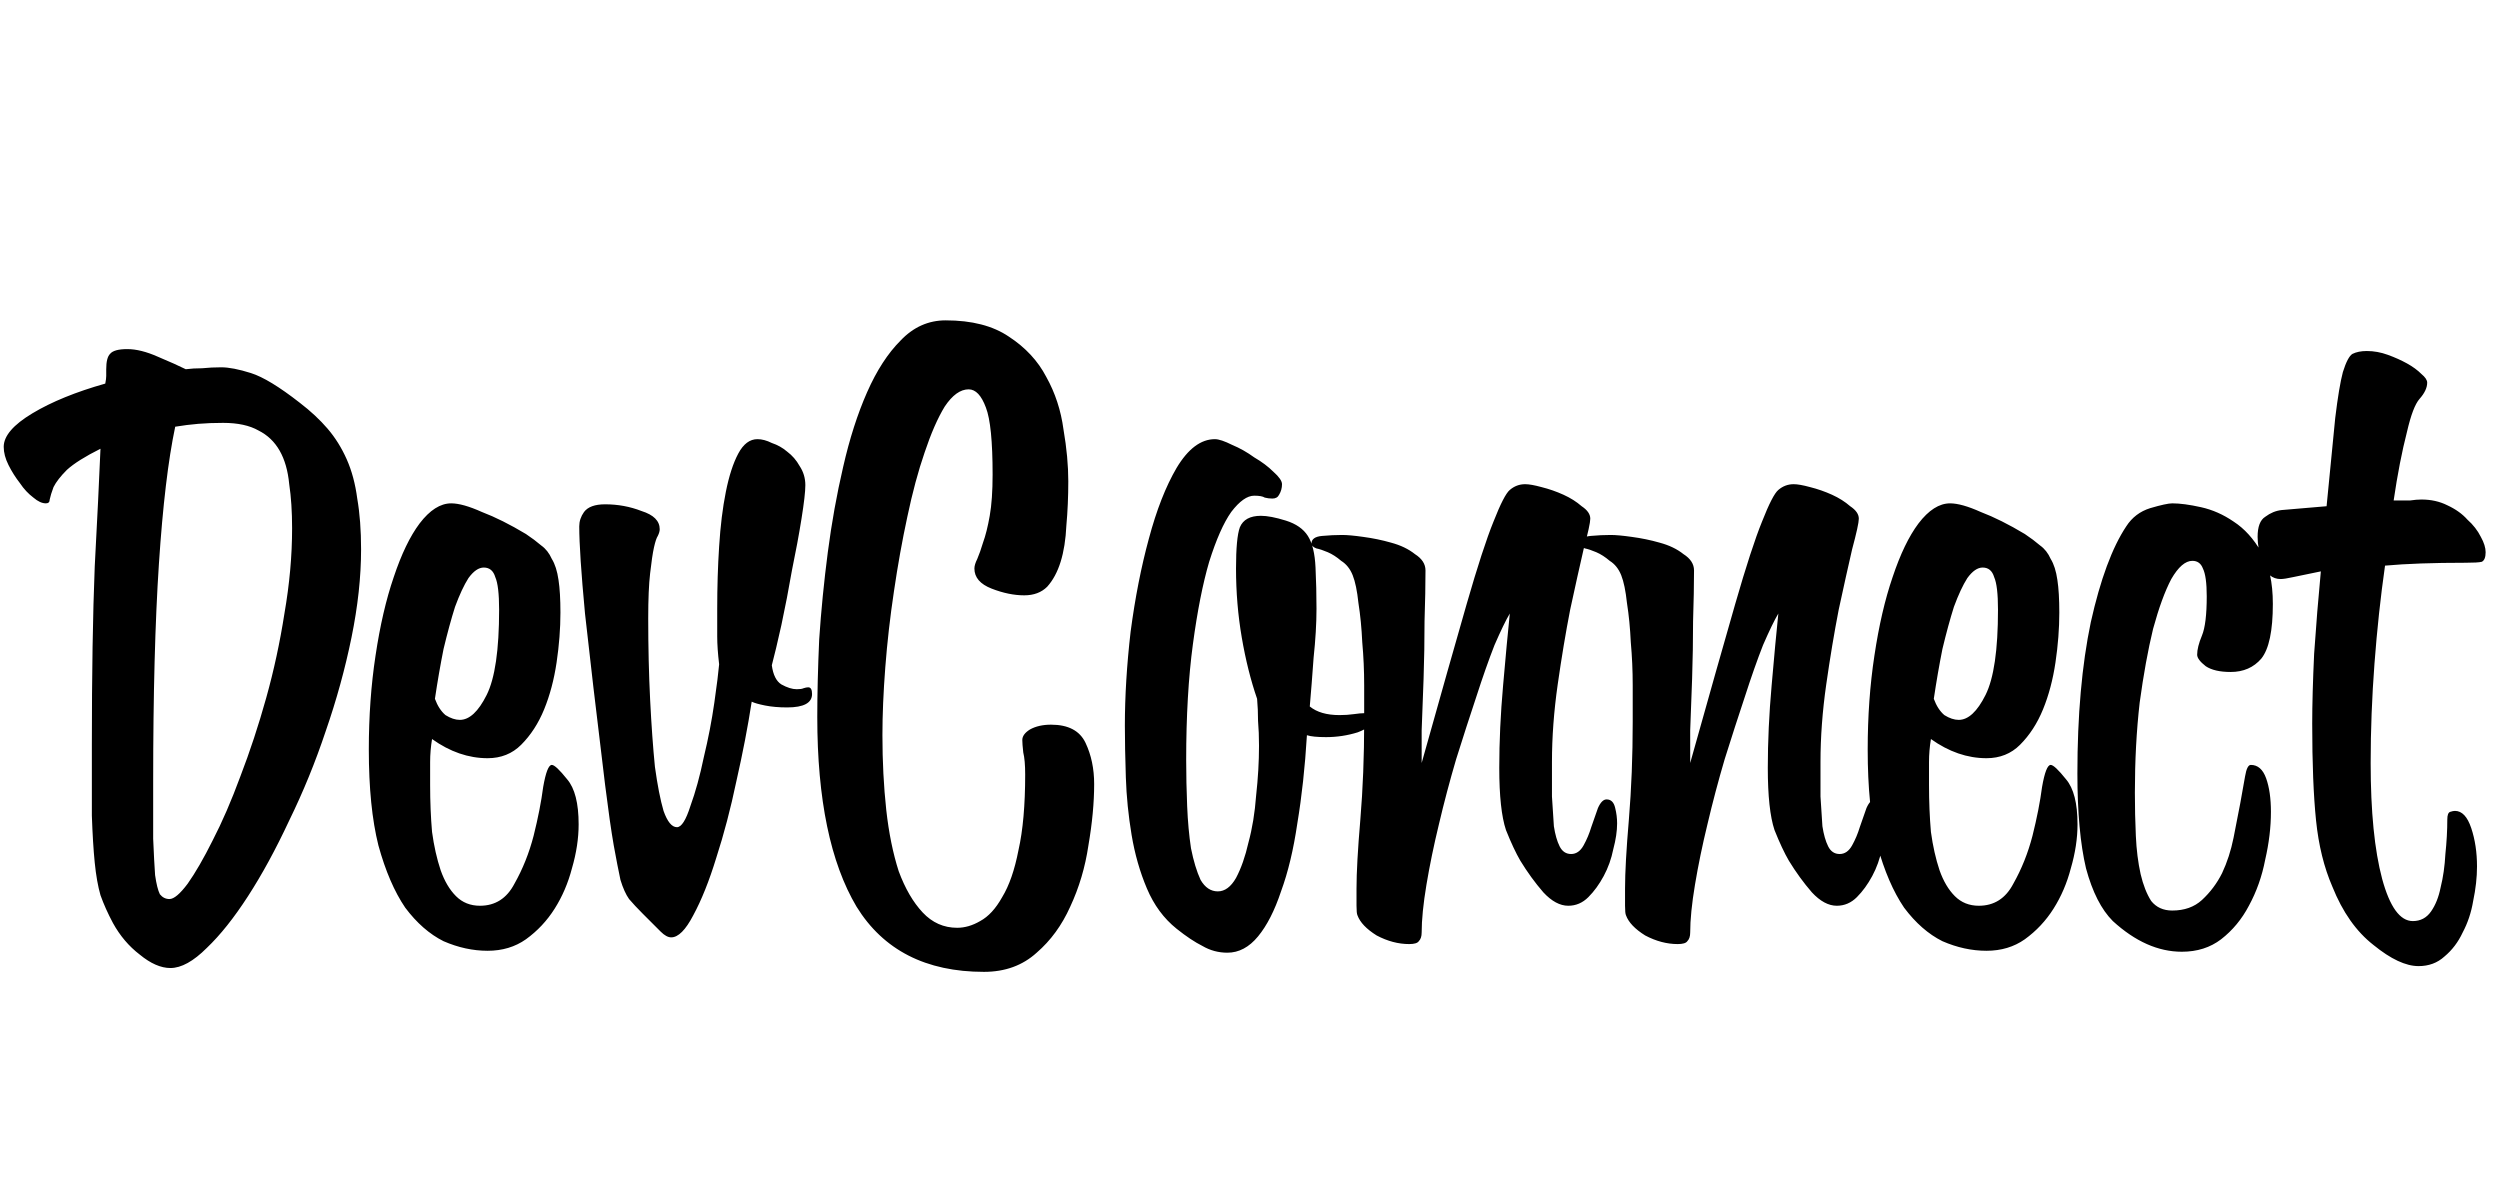 <svg width="167" height="79" viewBox="0 0 167 79" fill="none" xmlns="http://www.w3.org/2000/svg">
<path d="M8.504 23.32C9.101 23.32 9.784 23.491 10.552 23.832C11.363 24.173 11.981 24.451 12.408 24.664C12.749 24.621 13.112 24.6 13.496 24.6C13.923 24.557 14.349 24.536 14.776 24.536C15.288 24.536 15.949 24.664 16.76 24.92C17.571 25.176 18.659 25.837 20.024 26.904C20.749 27.459 21.368 28.035 21.88 28.632C22.392 29.229 22.819 29.912 23.16 30.68C23.501 31.448 23.736 32.323 23.864 33.304C24.035 34.285 24.12 35.416 24.12 36.696C24.12 38.531 23.907 40.493 23.48 42.584C23.053 44.675 22.477 46.765 21.752 48.856C21.069 50.904 20.259 52.888 19.32 54.808C18.424 56.728 17.507 58.413 16.568 59.864C15.629 61.315 14.712 62.467 13.816 63.32C12.92 64.216 12.109 64.664 11.384 64.664C10.744 64.664 10.061 64.365 9.336 63.768C8.611 63.213 8.013 62.509 7.544 61.656C7.203 61.016 6.925 60.397 6.712 59.8C6.541 59.203 6.413 58.477 6.328 57.624C6.243 56.771 6.179 55.725 6.136 54.488C6.136 53.251 6.136 51.672 6.136 49.752C6.136 45.016 6.2 41.048 6.328 37.848C6.499 34.648 6.627 32.024 6.712 29.976C5.688 30.488 4.941 30.957 4.472 31.384C4.045 31.811 3.747 32.195 3.576 32.536C3.448 32.877 3.363 33.155 3.32 33.368C3.32 33.539 3.235 33.624 3.064 33.624C2.808 33.624 2.531 33.496 2.232 33.24C1.891 32.984 1.592 32.664 1.336 32.28C1.037 31.896 0.781 31.491 0.568 31.064C0.355 30.637 0.248 30.232 0.248 29.848C0.248 29.123 0.888 28.376 2.168 27.608C3.448 26.84 5.069 26.179 7.032 25.624C7.075 25.411 7.096 25.24 7.096 25.112C7.096 24.941 7.096 24.792 7.096 24.664C7.096 24.152 7.181 23.811 7.352 23.64C7.523 23.427 7.907 23.32 8.504 23.32ZM19.512 35.288C19.512 34.179 19.448 33.197 19.32 32.344C19.235 31.448 19.021 30.701 18.68 30.104C18.339 29.507 17.869 29.059 17.272 28.76C16.675 28.419 15.885 28.248 14.904 28.248C14.307 28.248 13.752 28.269 13.24 28.312C12.728 28.355 12.216 28.419 11.704 28.504C11.235 30.723 10.872 33.773 10.616 37.656C10.36 41.539 10.232 46.381 10.232 52.184C10.232 53.72 10.232 55 10.232 56.024C10.275 57.048 10.317 57.859 10.36 58.456C10.445 59.053 10.552 59.48 10.68 59.736C10.851 59.949 11.064 60.056 11.32 60.056C11.619 60.056 12.024 59.715 12.536 59.032C13.048 58.307 13.603 57.347 14.2 56.152C14.84 54.915 15.459 53.485 16.056 51.864C16.696 50.2 17.272 48.451 17.784 46.616C18.296 44.781 18.701 42.904 19 40.984C19.341 39.021 19.512 37.123 19.512 35.288ZM32.573 50.648C31.293 50.648 30.056 50.221 28.861 49.368C28.776 49.88 28.733 50.392 28.733 50.904C28.733 51.416 28.733 51.928 28.733 52.44C28.733 53.549 28.776 54.595 28.861 55.576C28.989 56.515 29.181 57.368 29.437 58.136C29.693 58.861 30.034 59.437 30.461 59.864C30.888 60.291 31.421 60.504 32.061 60.504C33.085 60.504 33.853 60.013 34.365 59.032C34.92 58.051 35.346 56.984 35.645 55.832C35.944 54.637 36.157 53.549 36.285 52.568C36.456 51.587 36.648 51.096 36.861 51.096C37.032 51.096 37.373 51.416 37.885 52.056C38.397 52.653 38.653 53.656 38.653 55.064C38.653 56.003 38.504 56.984 38.205 58.008C37.949 58.989 37.565 59.885 37.053 60.696C36.541 61.507 35.901 62.189 35.133 62.744C34.408 63.256 33.554 63.512 32.573 63.512C31.592 63.512 30.61 63.299 29.629 62.872C28.69 62.403 27.837 61.656 27.069 60.632C26.344 59.565 25.746 58.179 25.277 56.472C24.85 54.765 24.637 52.632 24.637 50.072C24.637 47.853 24.786 45.763 25.085 43.8C25.384 41.795 25.789 40.045 26.301 38.552C26.813 37.016 27.389 35.821 28.029 34.968C28.712 34.072 29.416 33.624 30.141 33.624C30.653 33.624 31.336 33.816 32.189 34.2C33.085 34.541 34.066 35.032 35.133 35.672C35.517 35.928 35.858 36.184 36.157 36.44C36.456 36.653 36.69 36.952 36.861 37.336C37.074 37.677 37.224 38.147 37.309 38.744C37.394 39.299 37.437 40.024 37.437 40.92C37.437 41.987 37.352 43.096 37.181 44.248C37.01 45.4 36.733 46.445 36.349 47.384C35.965 48.323 35.453 49.112 34.813 49.752C34.216 50.349 33.469 50.648 32.573 50.648ZM32.317 37.912C31.976 37.912 31.634 38.147 31.293 38.616C30.994 39.085 30.696 39.725 30.397 40.536C30.141 41.347 29.885 42.285 29.629 43.352C29.416 44.419 29.224 45.528 29.053 46.68C29.224 47.149 29.458 47.512 29.757 47.768C30.098 47.981 30.418 48.088 30.717 48.088C31.357 48.088 31.954 47.533 32.509 46.424C33.064 45.315 33.341 43.416 33.341 40.728C33.341 39.661 33.256 38.936 33.085 38.552C32.957 38.125 32.701 37.912 32.317 37.912ZM40.422 33.688C41.275 33.688 42.086 33.837 42.853 34.136C43.664 34.392 44.069 34.797 44.069 35.352C44.069 35.48 44.027 35.629 43.941 35.8C43.856 35.928 43.771 36.184 43.685 36.568C43.6 36.952 43.515 37.528 43.429 38.296C43.344 39.021 43.301 40.024 43.301 41.304C43.301 43.224 43.344 45.037 43.429 46.744C43.515 48.451 43.621 49.944 43.749 51.224C43.92 52.461 44.112 53.443 44.325 54.168C44.581 54.893 44.88 55.256 45.221 55.256C45.52 55.256 45.819 54.787 46.117 53.848C46.459 52.909 46.758 51.821 47.014 50.584C47.312 49.347 47.547 48.131 47.718 46.936C47.888 45.741 47.995 44.888 48.038 44.376C47.952 43.651 47.91 43.032 47.91 42.52C47.91 41.965 47.91 41.347 47.91 40.664C47.91 39.213 47.952 37.827 48.038 36.504C48.123 35.139 48.272 33.923 48.486 32.856C48.699 31.789 48.976 30.936 49.318 30.296C49.659 29.656 50.086 29.336 50.597 29.336C50.896 29.336 51.216 29.421 51.557 29.592C51.941 29.72 52.283 29.912 52.581 30.168C52.923 30.424 53.2 30.744 53.413 31.128C53.669 31.512 53.797 31.939 53.797 32.408C53.797 32.835 53.712 33.581 53.541 34.648C53.371 35.715 53.157 36.867 52.901 38.104C52.688 39.341 52.453 40.557 52.197 41.752C51.941 42.904 51.728 43.8 51.557 44.44C51.643 45.08 51.856 45.507 52.197 45.72C52.581 45.933 52.923 46.04 53.221 46.04C53.435 46.04 53.584 46.019 53.669 45.976C53.797 45.933 53.904 45.912 53.989 45.912C54.16 45.912 54.245 46.061 54.245 46.36C54.245 46.957 53.691 47.256 52.581 47.256C52.027 47.256 51.536 47.213 51.109 47.128C50.683 47.043 50.384 46.957 50.214 46.872C49.958 48.536 49.616 50.307 49.19 52.184C48.806 54.019 48.358 55.725 47.846 57.304C47.376 58.84 46.864 60.12 46.309 61.144C45.797 62.125 45.307 62.616 44.837 62.616C44.624 62.616 44.389 62.488 44.133 62.232C43.877 61.976 43.472 61.571 42.917 61.016C42.576 60.675 42.278 60.355 42.022 60.056C41.808 59.757 41.616 59.331 41.446 58.776C41.318 58.179 41.168 57.411 40.998 56.472C40.827 55.491 40.635 54.147 40.422 52.44C39.824 47.533 39.376 43.715 39.078 40.984C38.822 38.253 38.694 36.312 38.694 35.16C38.694 34.819 38.8 34.499 39.014 34.2C39.27 33.859 39.739 33.688 40.422 33.688ZM68.29 49.432C68.29 49.176 68.461 48.941 68.802 48.728C69.186 48.515 69.655 48.408 70.21 48.408C71.362 48.408 72.13 48.813 72.514 49.624C72.898 50.435 73.09 51.352 73.09 52.376C73.09 53.613 72.962 54.979 72.706 56.472C72.493 57.923 72.087 59.288 71.49 60.568C70.935 61.805 70.189 62.829 69.25 63.64C68.311 64.493 67.138 64.92 65.73 64.92C61.847 64.92 59.01 63.469 57.218 60.568C55.469 57.624 54.594 53.4 54.594 47.896C54.594 46.36 54.637 44.632 54.722 42.712C54.85 40.792 55.042 38.851 55.298 36.888C55.554 34.925 55.895 33.027 56.322 31.192C56.749 29.315 57.282 27.651 57.922 26.2C58.562 24.749 59.309 23.597 60.162 22.744C61.015 21.848 62.018 21.4 63.17 21.4C64.919 21.4 66.327 21.763 67.394 22.488C68.503 23.213 69.335 24.109 69.89 25.176C70.487 26.243 70.871 27.416 71.042 28.696C71.255 29.933 71.362 31.085 71.362 32.152C71.362 33.176 71.319 34.157 71.234 35.096C71.191 36.035 71.063 36.845 70.85 37.528C70.637 38.211 70.338 38.765 69.954 39.192C69.57 39.576 69.058 39.768 68.418 39.768C67.735 39.768 67.01 39.619 66.242 39.32C65.474 39.021 65.09 38.573 65.09 37.976C65.09 37.805 65.154 37.592 65.282 37.336C65.41 37.037 65.538 36.675 65.666 36.248C65.837 35.779 65.986 35.181 66.114 34.456C66.242 33.731 66.306 32.813 66.306 31.704C66.306 29.485 66.157 27.992 65.858 27.224C65.559 26.413 65.175 26.008 64.706 26.008C64.151 26.008 63.618 26.392 63.106 27.16C62.637 27.928 62.189 28.952 61.762 30.232C61.335 31.469 60.951 32.899 60.61 34.52C60.269 36.099 59.97 37.763 59.714 39.512C59.458 41.219 59.266 42.904 59.138 44.568C59.01 46.232 58.946 47.747 58.946 49.112C58.946 50.861 59.031 52.525 59.202 54.104C59.373 55.64 59.65 57.005 60.034 58.2C60.461 59.352 60.994 60.269 61.634 60.952C62.274 61.635 63.042 61.976 63.938 61.976C64.45 61.976 64.962 61.827 65.474 61.528C66.029 61.229 66.519 60.696 66.946 59.928C67.415 59.16 67.778 58.115 68.034 56.792C68.333 55.469 68.482 53.784 68.482 51.736C68.482 51.096 68.439 50.605 68.354 50.264C68.311 49.88 68.29 49.603 68.29 49.432ZM85.638 32.344C85.638 32.6 85.573 32.835 85.445 33.048C85.36 33.219 85.211 33.304 84.998 33.304C84.827 33.304 84.656 33.283 84.486 33.24C84.358 33.155 84.123 33.112 83.781 33.112C83.312 33.112 82.8 33.475 82.246 34.2C81.734 34.925 81.243 36.035 80.773 37.528C80.347 38.979 79.984 40.813 79.686 43.032C79.387 45.251 79.237 47.832 79.237 50.776C79.237 51.757 79.259 52.781 79.302 53.848C79.344 54.872 79.43 55.811 79.558 56.664C79.728 57.517 79.942 58.221 80.198 58.776C80.496 59.288 80.88 59.544 81.35 59.544C81.819 59.544 82.224 59.245 82.566 58.648C82.907 58.008 83.184 57.219 83.397 56.28C83.653 55.341 83.824 54.296 83.909 53.144C84.037 51.992 84.102 50.883 84.102 49.816C84.102 49.219 84.08 48.664 84.037 48.152C84.037 47.64 84.016 47.149 83.974 46.68C83.547 45.443 83.206 44.077 82.95 42.584C82.694 41.091 82.566 39.555 82.566 37.976C82.566 36.611 82.651 35.693 82.822 35.224C83.035 34.712 83.504 34.456 84.23 34.456C84.656 34.456 85.211 34.563 85.894 34.776C86.576 34.989 87.067 35.331 87.365 35.8C87.664 36.269 87.835 36.973 87.877 37.912C87.92 38.808 87.942 39.725 87.942 40.664C87.942 41.645 87.877 42.733 87.749 43.928C87.664 45.123 87.579 46.211 87.493 47.192C87.963 47.576 88.624 47.768 89.478 47.768C89.819 47.768 90.139 47.747 90.438 47.704C90.736 47.661 90.971 47.64 91.141 47.64C91.525 47.64 91.718 47.768 91.718 48.024C91.718 48.365 91.376 48.664 90.694 48.92C90.011 49.133 89.307 49.24 88.582 49.24C87.984 49.24 87.558 49.197 87.302 49.112C87.174 51.245 86.96 53.208 86.662 55C86.406 56.749 86.043 58.264 85.573 59.544C85.147 60.824 84.635 61.827 84.037 62.552C83.44 63.277 82.757 63.64 81.99 63.64C81.392 63.64 80.838 63.491 80.326 63.192C79.814 62.936 79.237 62.552 78.597 62.04C77.744 61.357 77.083 60.461 76.614 59.352C76.144 58.243 75.803 57.048 75.59 55.768C75.376 54.488 75.248 53.208 75.206 51.928C75.163 50.605 75.141 49.453 75.141 48.472C75.141 46.509 75.269 44.419 75.525 42.2C75.824 39.939 76.23 37.869 76.742 35.992C77.254 34.072 77.872 32.493 78.597 31.256C79.365 29.976 80.219 29.336 81.157 29.336C81.413 29.336 81.797 29.464 82.309 29.72C82.822 29.933 83.312 30.211 83.781 30.552C84.293 30.851 84.72 31.171 85.061 31.512C85.445 31.853 85.638 32.131 85.638 32.344ZM87.607 36.312C87.607 36.013 87.842 35.843 88.311 35.8C88.78 35.757 89.228 35.736 89.655 35.736C89.996 35.736 90.466 35.779 91.063 35.864C91.703 35.949 92.322 36.077 92.919 36.248C93.559 36.419 94.092 36.675 94.519 37.016C94.988 37.315 95.223 37.677 95.223 38.104C95.223 39.043 95.202 40.173 95.159 41.496C95.159 42.776 95.138 44.056 95.095 45.336C95.052 46.616 95.01 47.768 94.967 48.792C94.967 49.816 94.967 50.541 94.967 50.968C96.247 46.403 97.25 42.861 97.975 40.344C98.7 37.827 99.298 35.992 99.767 34.84C100.236 33.645 100.599 32.941 100.855 32.728C101.154 32.472 101.495 32.344 101.879 32.344C102.135 32.344 102.498 32.408 102.967 32.536C103.479 32.664 103.97 32.835 104.439 33.048C104.908 33.261 105.314 33.517 105.655 33.816C106.039 34.072 106.231 34.349 106.231 34.648C106.231 34.904 106.082 35.587 105.783 36.696C105.527 37.805 105.228 39.149 104.887 40.728C104.588 42.264 104.311 43.928 104.055 45.72C103.799 47.512 103.671 49.24 103.671 50.904C103.671 51.715 103.671 52.483 103.671 53.208C103.714 53.933 103.756 54.595 103.799 55.192C103.884 55.747 104.012 56.195 104.183 56.536C104.354 56.877 104.61 57.048 104.951 57.048C105.292 57.048 105.57 56.856 105.783 56.472C105.996 56.088 106.167 55.683 106.295 55.256C106.466 54.787 106.615 54.36 106.743 53.976C106.914 53.592 107.106 53.4 107.319 53.4C107.618 53.4 107.81 53.592 107.895 53.976C107.98 54.317 108.023 54.659 108.023 55C108.023 55.512 107.938 56.088 107.767 56.728C107.639 57.368 107.426 57.965 107.127 58.52C106.828 59.075 106.487 59.544 106.103 59.928C105.719 60.312 105.271 60.504 104.759 60.504C104.204 60.504 103.65 60.205 103.095 59.608C102.54 58.968 102.028 58.264 101.559 57.496C101.26 56.984 100.94 56.301 100.599 55.448C100.3 54.552 100.151 53.165 100.151 51.288C100.151 49.539 100.236 47.704 100.407 45.784C100.578 43.821 100.727 42.221 100.855 40.984C100.599 41.411 100.258 42.115 99.831 43.096C99.447 44.077 99.042 45.229 98.615 46.552C98.188 47.832 97.74 49.219 97.271 50.712C96.844 52.163 96.46 53.613 96.119 55.064C95.778 56.472 95.5 57.816 95.287 59.096C95.074 60.376 94.967 61.443 94.967 62.296C94.967 62.552 94.903 62.744 94.775 62.872C94.69 63 94.476 63.064 94.135 63.064C93.41 63.064 92.684 62.872 91.959 62.488C91.276 62.061 90.85 61.613 90.679 61.144C90.636 61.059 90.615 60.845 90.615 60.504C90.615 60.12 90.615 59.736 90.615 59.352C90.615 58.285 90.7 56.749 90.871 54.744C91.042 52.696 91.127 50.52 91.127 48.216C91.127 47.533 91.127 46.723 91.127 45.784C91.127 44.803 91.084 43.843 90.999 42.904C90.956 41.965 90.871 41.091 90.743 40.28C90.658 39.469 90.53 38.851 90.359 38.424C90.188 37.997 89.932 37.677 89.591 37.464C89.292 37.208 88.994 37.016 88.695 36.888C88.396 36.76 88.14 36.675 87.927 36.632C87.714 36.547 87.607 36.44 87.607 36.312ZM105.544 36.312C105.544 36.013 105.779 35.843 106.248 35.8C106.718 35.757 107.166 35.736 107.593 35.736C107.934 35.736 108.403 35.779 109.001 35.864C109.641 35.949 110.259 36.077 110.857 36.248C111.497 36.419 112.03 36.675 112.457 37.016C112.926 37.315 113.161 37.677 113.161 38.104C113.161 39.043 113.139 40.173 113.097 41.496C113.097 42.776 113.075 44.056 113.033 45.336C112.99 46.616 112.947 47.768 112.905 48.792C112.905 49.816 112.905 50.541 112.905 50.968C114.185 46.403 115.187 42.861 115.913 40.344C116.638 37.827 117.235 35.992 117.705 34.84C118.174 33.645 118.537 32.941 118.793 32.728C119.091 32.472 119.433 32.344 119.817 32.344C120.073 32.344 120.435 32.408 120.905 32.536C121.417 32.664 121.907 32.835 122.377 33.048C122.846 33.261 123.251 33.517 123.593 33.816C123.977 34.072 124.169 34.349 124.169 34.648C124.169 34.904 124.019 35.587 123.721 36.696C123.465 37.805 123.166 39.149 122.825 40.728C122.526 42.264 122.249 43.928 121.993 45.72C121.737 47.512 121.609 49.24 121.609 50.904C121.609 51.715 121.609 52.483 121.609 53.208C121.651 53.933 121.694 54.595 121.737 55.192C121.822 55.747 121.95 56.195 122.121 56.536C122.291 56.877 122.547 57.048 122.889 57.048C123.23 57.048 123.507 56.856 123.721 56.472C123.934 56.088 124.105 55.683 124.233 55.256C124.403 54.787 124.553 54.36 124.681 53.976C124.851 53.592 125.043 53.4 125.257 53.4C125.555 53.4 125.747 53.592 125.833 53.976C125.918 54.317 125.961 54.659 125.961 55C125.961 55.512 125.875 56.088 125.705 56.728C125.577 57.368 125.363 57.965 125.065 58.52C124.766 59.075 124.425 59.544 124.041 59.928C123.657 60.312 123.209 60.504 122.697 60.504C122.142 60.504 121.587 60.205 121.033 59.608C120.478 58.968 119.966 58.264 119.497 57.496C119.198 56.984 118.878 56.301 118.537 55.448C118.238 54.552 118.089 53.165 118.089 51.288C118.089 49.539 118.174 47.704 118.345 45.784C118.515 43.821 118.665 42.221 118.793 40.984C118.537 41.411 118.195 42.115 117.769 43.096C117.385 44.077 116.979 45.229 116.553 46.552C116.126 47.832 115.678 49.219 115.209 50.712C114.782 52.163 114.398 53.613 114.057 55.064C113.715 56.472 113.438 57.816 113.225 59.096C113.011 60.376 112.905 61.443 112.905 62.296C112.905 62.552 112.841 62.744 112.713 62.872C112.627 63 112.414 63.064 112.073 63.064C111.347 63.064 110.622 62.872 109.897 62.488C109.214 62.061 108.787 61.613 108.617 61.144C108.574 61.059 108.553 60.845 108.553 60.504C108.553 60.12 108.553 59.736 108.553 59.352C108.553 58.285 108.638 56.749 108.809 54.744C108.979 52.696 109.065 50.52 109.065 48.216C109.065 47.533 109.065 46.723 109.065 45.784C109.065 44.803 109.022 43.843 108.937 42.904C108.894 41.965 108.809 41.091 108.681 40.28C108.595 39.469 108.467 38.851 108.297 38.424C108.126 37.997 107.87 37.677 107.529 37.464C107.23 37.208 106.931 37.016 106.633 36.888C106.334 36.76 106.078 36.675 105.864 36.632C105.651 36.547 105.544 36.44 105.544 36.312ZM132.698 50.648C131.418 50.648 130.181 50.221 128.986 49.368C128.901 49.88 128.858 50.392 128.858 50.904C128.858 51.416 128.858 51.928 128.858 52.44C128.858 53.549 128.901 54.595 128.986 55.576C129.114 56.515 129.306 57.368 129.562 58.136C129.818 58.861 130.159 59.437 130.586 59.864C131.013 60.291 131.546 60.504 132.186 60.504C133.21 60.504 133.978 60.013 134.49 59.032C135.045 58.051 135.471 56.984 135.77 55.832C136.069 54.637 136.282 53.549 136.41 52.568C136.581 51.587 136.773 51.096 136.986 51.096C137.157 51.096 137.498 51.416 138.01 52.056C138.522 52.653 138.778 53.656 138.778 55.064C138.778 56.003 138.629 56.984 138.33 58.008C138.074 58.989 137.69 59.885 137.178 60.696C136.666 61.507 136.026 62.189 135.258 62.744C134.533 63.256 133.679 63.512 132.698 63.512C131.717 63.512 130.735 63.299 129.754 62.872C128.815 62.403 127.962 61.656 127.194 60.632C126.469 59.565 125.871 58.179 125.402 56.472C124.975 54.765 124.762 52.632 124.762 50.072C124.762 47.853 124.911 45.763 125.21 43.8C125.509 41.795 125.914 40.045 126.426 38.552C126.938 37.016 127.514 35.821 128.154 34.968C128.837 34.072 129.541 33.624 130.266 33.624C130.778 33.624 131.461 33.816 132.314 34.2C133.21 34.541 134.191 35.032 135.258 35.672C135.642 35.928 135.983 36.184 136.282 36.44C136.581 36.653 136.815 36.952 136.986 37.336C137.199 37.677 137.349 38.147 137.434 38.744C137.519 39.299 137.562 40.024 137.562 40.92C137.562 41.987 137.477 43.096 137.306 44.248C137.135 45.4 136.858 46.445 136.474 47.384C136.09 48.323 135.578 49.112 134.938 49.752C134.341 50.349 133.594 50.648 132.698 50.648ZM132.442 37.912C132.101 37.912 131.759 38.147 131.418 38.616C131.119 39.085 130.821 39.725 130.522 40.536C130.266 41.347 130.01 42.285 129.754 43.352C129.541 44.419 129.349 45.528 129.178 46.68C129.349 47.149 129.583 47.512 129.882 47.768C130.223 47.981 130.543 48.088 130.842 48.088C131.482 48.088 132.079 47.533 132.634 46.424C133.189 45.315 133.466 43.416 133.466 40.728C133.466 39.661 133.381 38.936 133.21 38.552C133.082 38.125 132.826 37.912 132.442 37.912ZM146.77 43.736C146.77 43.395 146.876 42.968 147.09 42.456C147.303 41.944 147.41 41.069 147.41 39.832C147.41 38.936 147.324 38.317 147.154 37.976C147.026 37.635 146.791 37.464 146.45 37.464C145.98 37.464 145.511 37.869 145.042 38.68C144.615 39.491 144.21 40.6 143.826 42.008C143.484 43.416 143.186 45.059 142.93 46.936C142.716 48.813 142.61 50.819 142.61 52.952C142.61 53.933 142.631 54.893 142.674 55.832C142.716 56.771 142.823 57.624 142.994 58.392C143.164 59.117 143.399 59.715 143.698 60.184C144.039 60.611 144.508 60.824 145.106 60.824C145.916 60.824 146.578 60.589 147.09 60.12C147.644 59.608 148.092 59.011 148.434 58.328C148.775 57.603 149.031 56.813 149.202 55.96C149.372 55.107 149.522 54.339 149.65 53.656C149.778 52.931 149.884 52.333 149.97 51.864C150.055 51.352 150.183 51.096 150.354 51.096C150.823 51.096 151.164 51.395 151.378 51.992C151.591 52.589 151.698 53.336 151.698 54.232C151.698 55.256 151.57 56.323 151.314 57.432C151.1 58.541 150.738 59.565 150.226 60.504C149.756 61.4 149.138 62.147 148.37 62.744C147.644 63.299 146.77 63.576 145.746 63.576C144.167 63.576 142.631 62.893 141.138 61.528C140.37 60.76 139.772 59.587 139.346 58.008C138.962 56.387 138.77 54.275 138.77 51.672C138.77 47.789 139.068 44.419 139.666 41.56C140.306 38.701 141.095 36.568 142.034 35.16C142.418 34.563 142.951 34.157 143.634 33.944C144.359 33.731 144.85 33.624 145.106 33.624C145.618 33.624 146.258 33.709 147.026 33.88C147.794 34.051 148.519 34.371 149.202 34.84C149.927 35.309 150.546 35.992 151.058 36.888C151.57 37.741 151.826 38.893 151.826 40.344C151.826 42.136 151.57 43.352 151.058 43.992C150.546 44.589 149.863 44.888 149.01 44.888C148.284 44.888 147.73 44.76 147.345 44.504C146.962 44.205 146.77 43.949 146.77 43.736ZM150.808 35.864C150.808 35.181 150.979 34.733 151.32 34.52C151.661 34.264 152.024 34.115 152.408 34.072L155.416 33.816C155.672 31.256 155.864 29.293 155.992 27.928C156.163 26.52 156.333 25.496 156.504 24.856C156.717 24.173 156.931 23.768 157.144 23.64C157.4 23.512 157.72 23.448 158.104 23.448C158.573 23.448 159.043 23.533 159.512 23.704C159.981 23.875 160.408 24.067 160.792 24.28C161.176 24.493 161.496 24.728 161.752 24.984C162.008 25.197 162.136 25.389 162.136 25.56C162.136 25.901 161.965 26.264 161.624 26.648C161.325 26.989 161.048 27.715 160.792 28.824C160.451 30.147 160.152 31.683 159.896 33.432C160.323 33.432 160.685 33.432 160.984 33.432C161.283 33.389 161.539 33.368 161.752 33.368C162.392 33.368 162.968 33.496 163.48 33.752C164.035 34.008 164.483 34.328 164.824 34.712C165.208 35.053 165.507 35.437 165.72 35.864C165.933 36.248 166.04 36.589 166.04 36.888C166.04 37.229 165.955 37.443 165.784 37.528C165.613 37.571 165.251 37.592 164.696 37.592C162.52 37.592 160.728 37.656 159.32 37.784C159.021 39.875 158.787 42.051 158.616 44.312C158.445 46.573 158.36 48.792 158.36 50.968C158.36 54.211 158.616 56.792 159.128 58.712C159.64 60.589 160.323 61.528 161.176 61.528C161.688 61.528 162.093 61.315 162.392 60.888C162.691 60.461 162.904 59.928 163.032 59.288C163.203 58.605 163.309 57.859 163.352 57.048C163.437 56.237 163.48 55.469 163.48 54.744C163.48 54.445 163.544 54.275 163.672 54.232C163.8 54.189 163.907 54.168 163.992 54.168C164.461 54.168 164.824 54.552 165.08 55.32C165.336 56.088 165.464 56.941 165.464 57.88C165.464 58.605 165.379 59.373 165.208 60.184C165.08 60.952 164.845 61.656 164.504 62.296C164.205 62.936 163.8 63.469 163.288 63.896C162.819 64.323 162.243 64.536 161.56 64.536C160.707 64.536 159.704 64.067 158.552 63.128C157.4 62.232 156.483 60.931 155.8 59.224C155.245 57.944 154.883 56.472 154.712 54.808C154.541 53.144 154.456 50.989 154.456 48.344C154.456 47.064 154.499 45.507 154.584 43.672C154.712 41.795 154.861 39.96 155.032 38.168C154.221 38.339 153.603 38.467 153.176 38.552C152.792 38.637 152.515 38.68 152.344 38.68C151.789 38.68 151.384 38.339 151.128 37.656C150.915 36.973 150.808 36.376 150.808 35.864Z" fill="black"/>
</svg>
